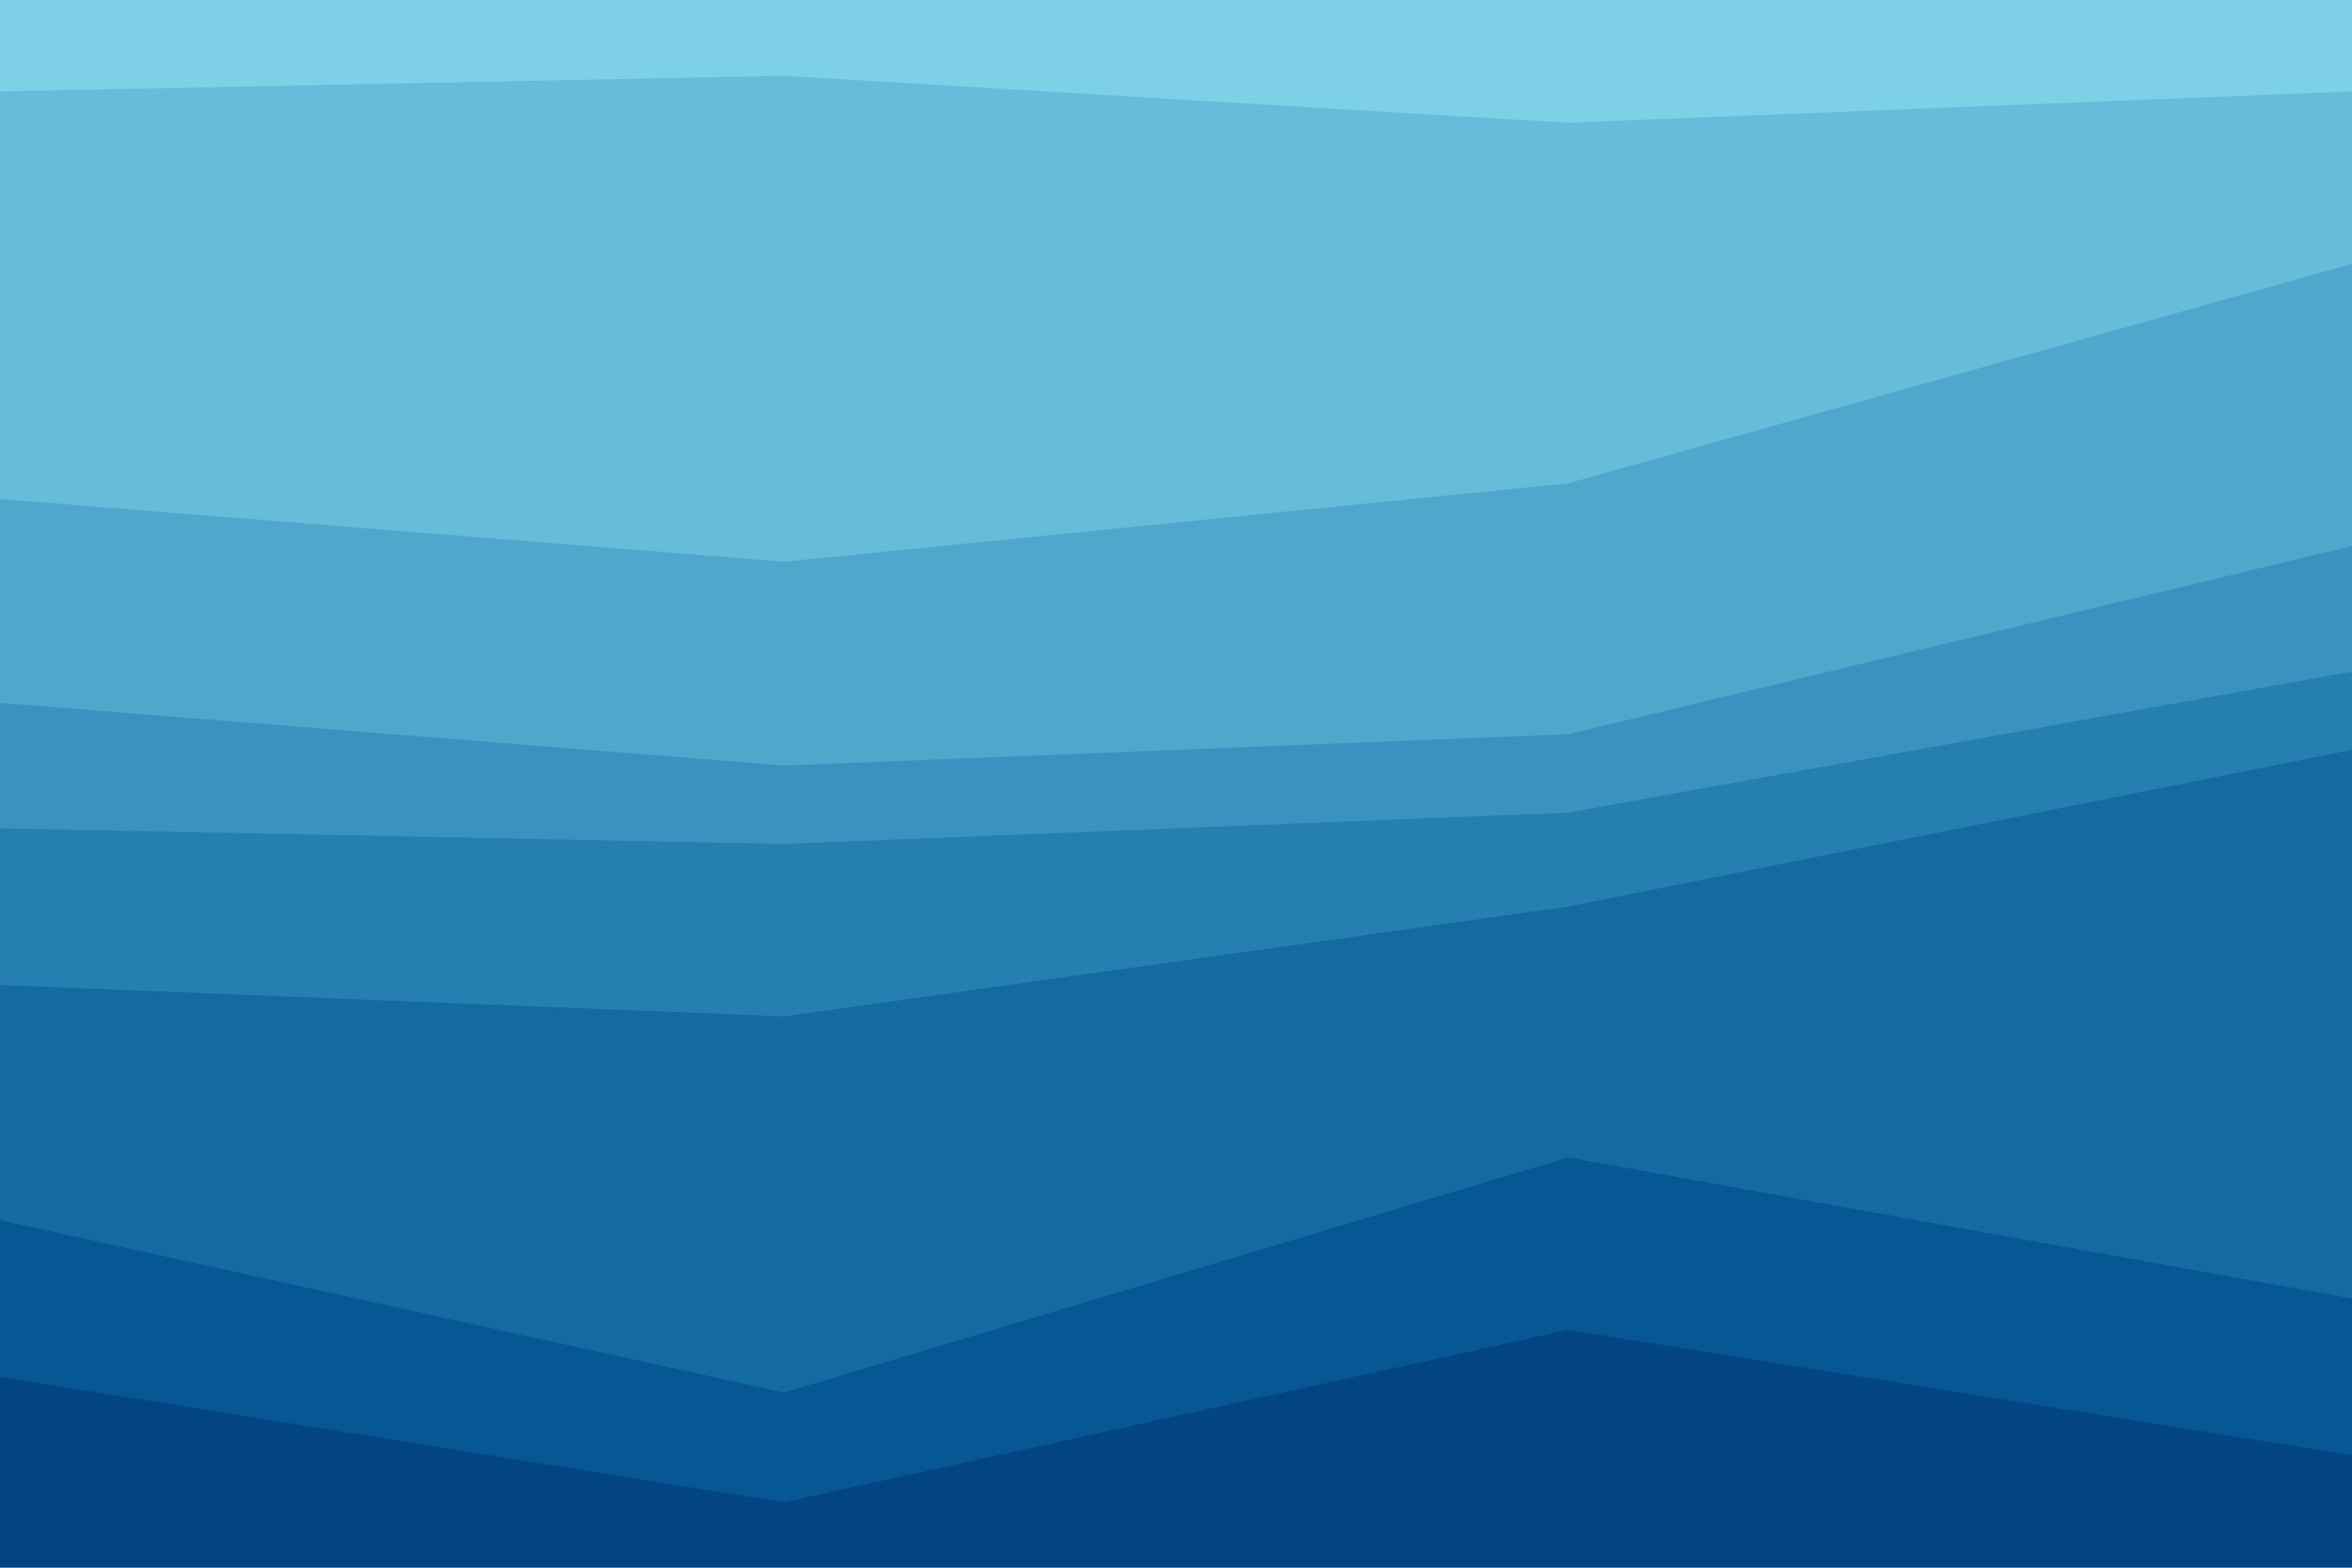 <svg id="visual" viewBox="0 0 900 600" width="900" height="600" xmlns="http://www.w3.org/2000/svg" xmlns:xlink="http://www.w3.org/1999/xlink" version="1.1"><path d="M0 37L300 31L600 49L900 37L900 0L600 0L300 0L0 0Z" fill="#7ed0e6"></path><path d="M0 193L300 217L600 187L900 103L900 35L600 47L300 29L0 35Z" fill="#66bcd9"></path><path d="M0 271L300 295L600 283L900 211L900 101L600 185L300 215L0 191Z" fill="#4fa7cc"></path><path d="M0 319L300 325L600 313L900 259L900 209L600 281L300 293L0 269Z" fill="#3a93bf"></path><path d="M0 379L300 391L600 349L900 289L900 257L600 311L300 323L0 317Z" fill="#267fb1"></path><path d="M0 469L300 535L600 445L900 499L900 287L600 347L300 389L0 377Z" fill="#146ba2"></path><path d="M0 529L300 577L600 511L900 559L900 497L600 443L300 533L0 467Z" fill="#065793"></path><path d="M0 601L300 601L600 601L900 601L900 557L600 509L300 575L0 527Z" fill="#034482"></path></svg>